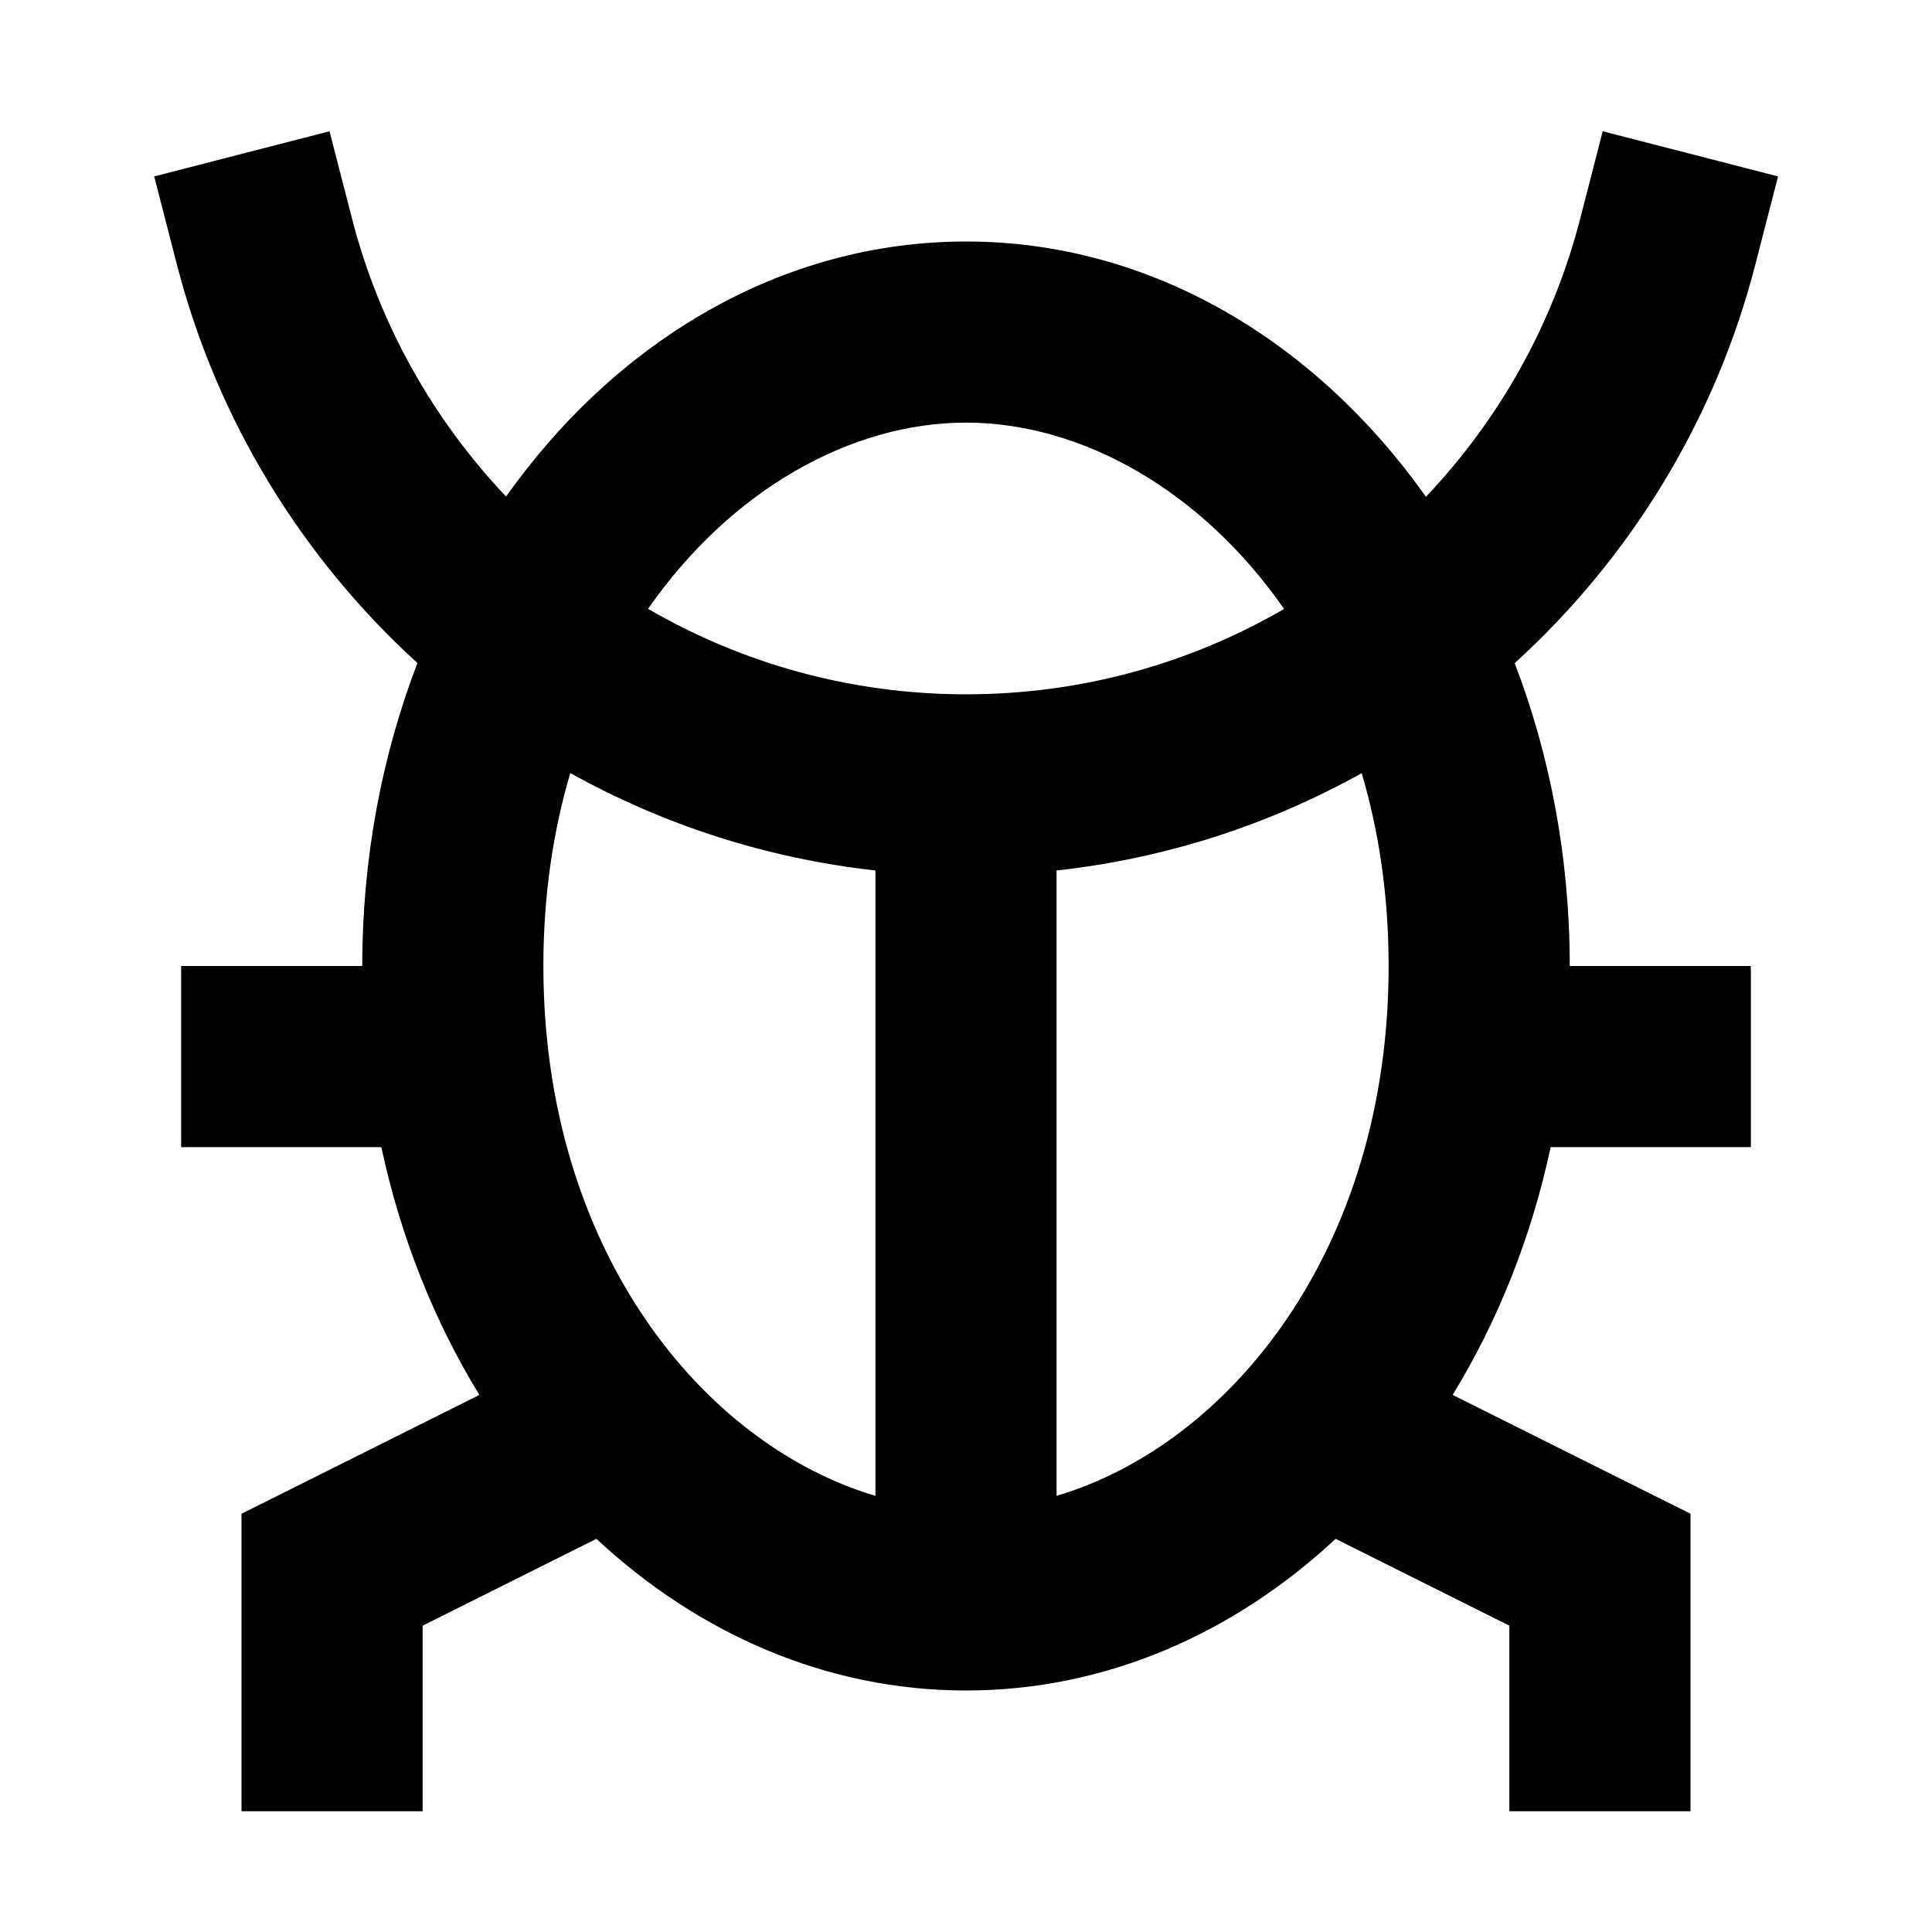 <svg stroke-linejoin="round" viewBox="0 0 16 16"><path fill-rule="evenodd" clip-rule="evenodd" d="M2.729 1.087L2.916 1.813C3.142 2.689 3.588 3.476 4.191 4.112C5.108 2.82 6.474 2 8 2C9.526 2 10.892 2.82 11.809 4.114C12.414 3.477 12.86 2.689 13.086 1.813L13.273 1.087L14.725 1.461L14.538 2.187C14.206 3.479 13.501 4.621 12.544 5.492C12.837 6.255 13 7.105 13 8H14.5V9.5H12.842C12.681 10.251 12.402 10.945 12.03 11.552L13.585 12.329L14 12.536V13V15H12.5V13.463L11.061 12.744C10.216 13.531 9.153 14 8 14C6.847 14 5.785 13.531 4.939 12.744L3.5 13.463V15H2V13V12.536L2.415 12.329L3.97 11.552C3.598 10.945 3.319 10.251 3.158 9.5H1.5V8H3C3 7.104 3.164 6.254 3.457 5.491C2.501 4.62 1.796 3.478 1.464 2.187L1.277 1.461L2.729 1.087ZM4.5 8C4.5 7.42 4.58 6.885 4.723 6.402C5.486 6.827 6.341 7.108 7.25 7.209V12.388C5.816 11.962 4.5 10.346 4.5 8ZM8.75 12.388C10.184 11.962 11.5 10.346 11.5 8C11.5 7.421 11.42 6.886 11.277 6.403C10.514 6.828 9.659 7.109 8.75 7.209V12.388ZM8.001 5.75C8.96 5.75 9.859 5.493 10.634 5.043C9.95 4.059 8.955 3.5 8 3.5C7.045 3.5 6.051 4.059 5.367 5.042C6.141 5.492 7.041 5.75 8.001 5.75Z" fill="currentColor"></path></svg>